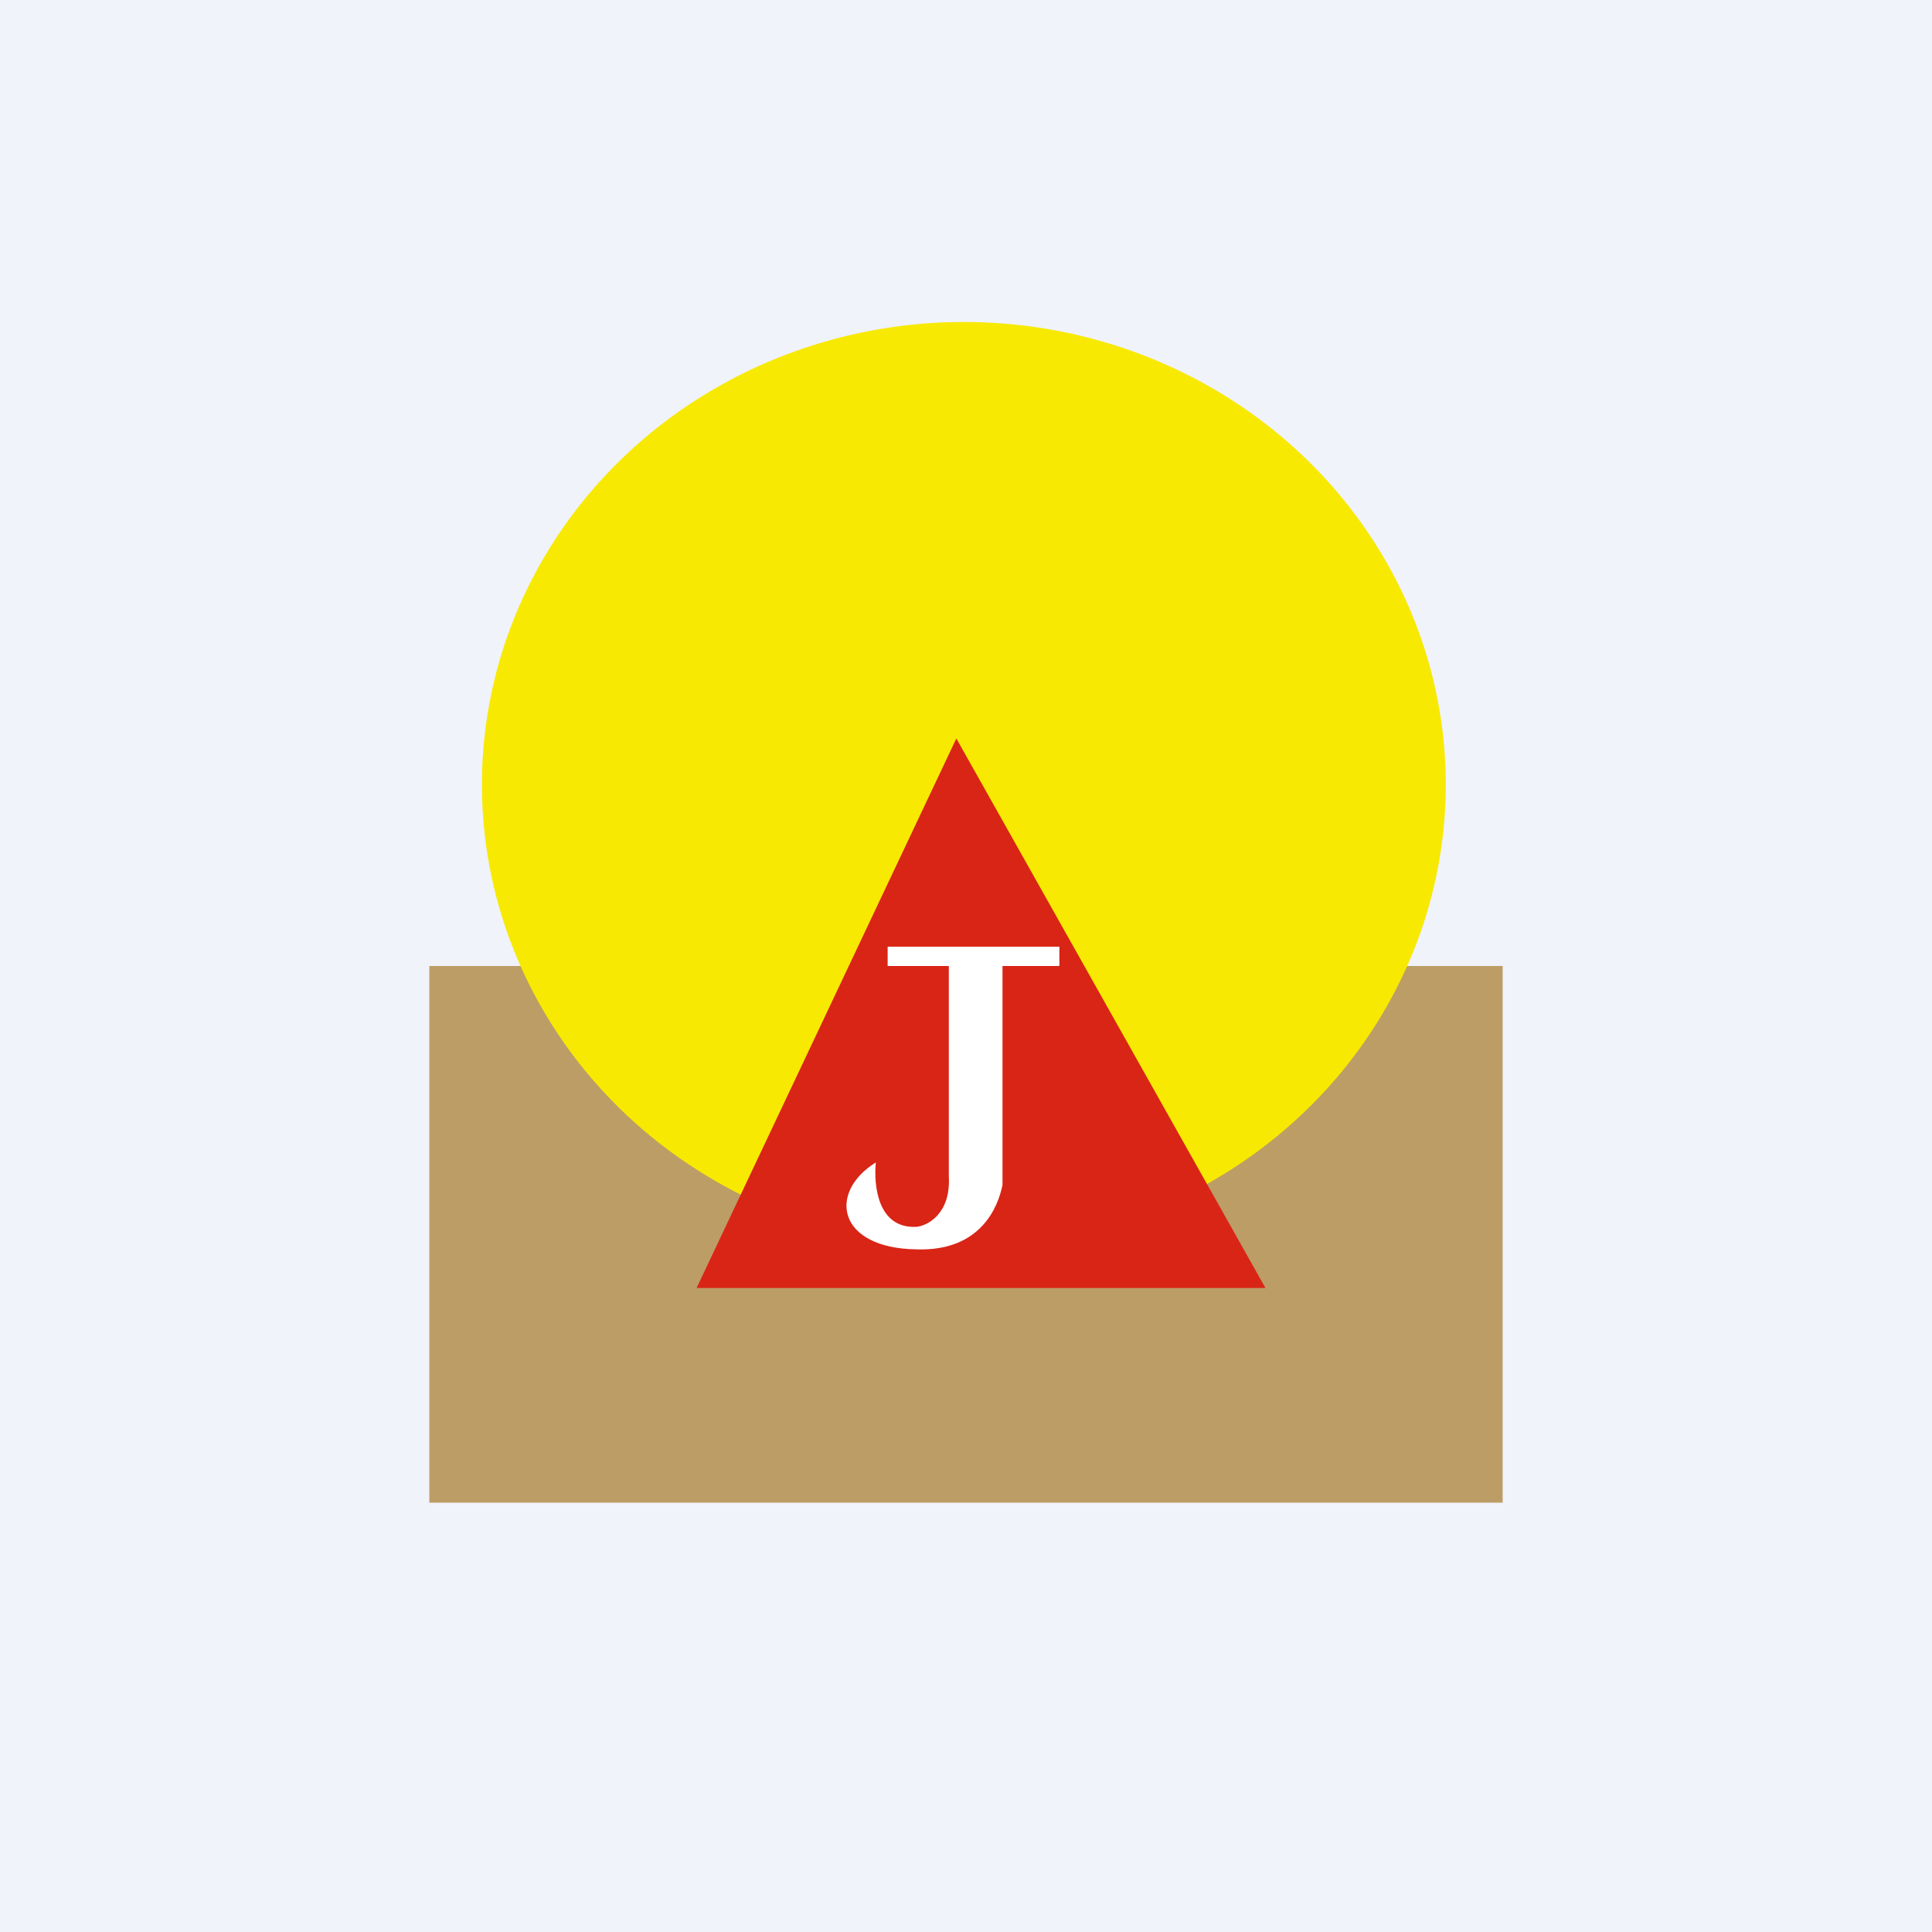 <!-- by TradingView --><svg width="18" height="18" viewBox="0 0 18 18" xmlns="http://www.w3.org/2000/svg"><path fill="#F0F3FA" d="M0 0h18v18H0z"/><path fill="#BC9D66" d="M4 9h10v5H4z"/><ellipse cx="8.98" cy="7.31" rx="4.49" ry="4.31" fill="#F7E902"/><path d="M8.91 6.88 6.49 12h5.3L8.91 6.88Z" fill="#D92516"/><path d="M9.87 8.82h-1.6V9h.57v1.96c.02.35-.2.46-.3.47-.37.02-.4-.4-.38-.6-.45.28-.36.8.38.81.6.02.76-.4.8-.6V9h.53v-.18Z" fill="#fff"/></svg>
